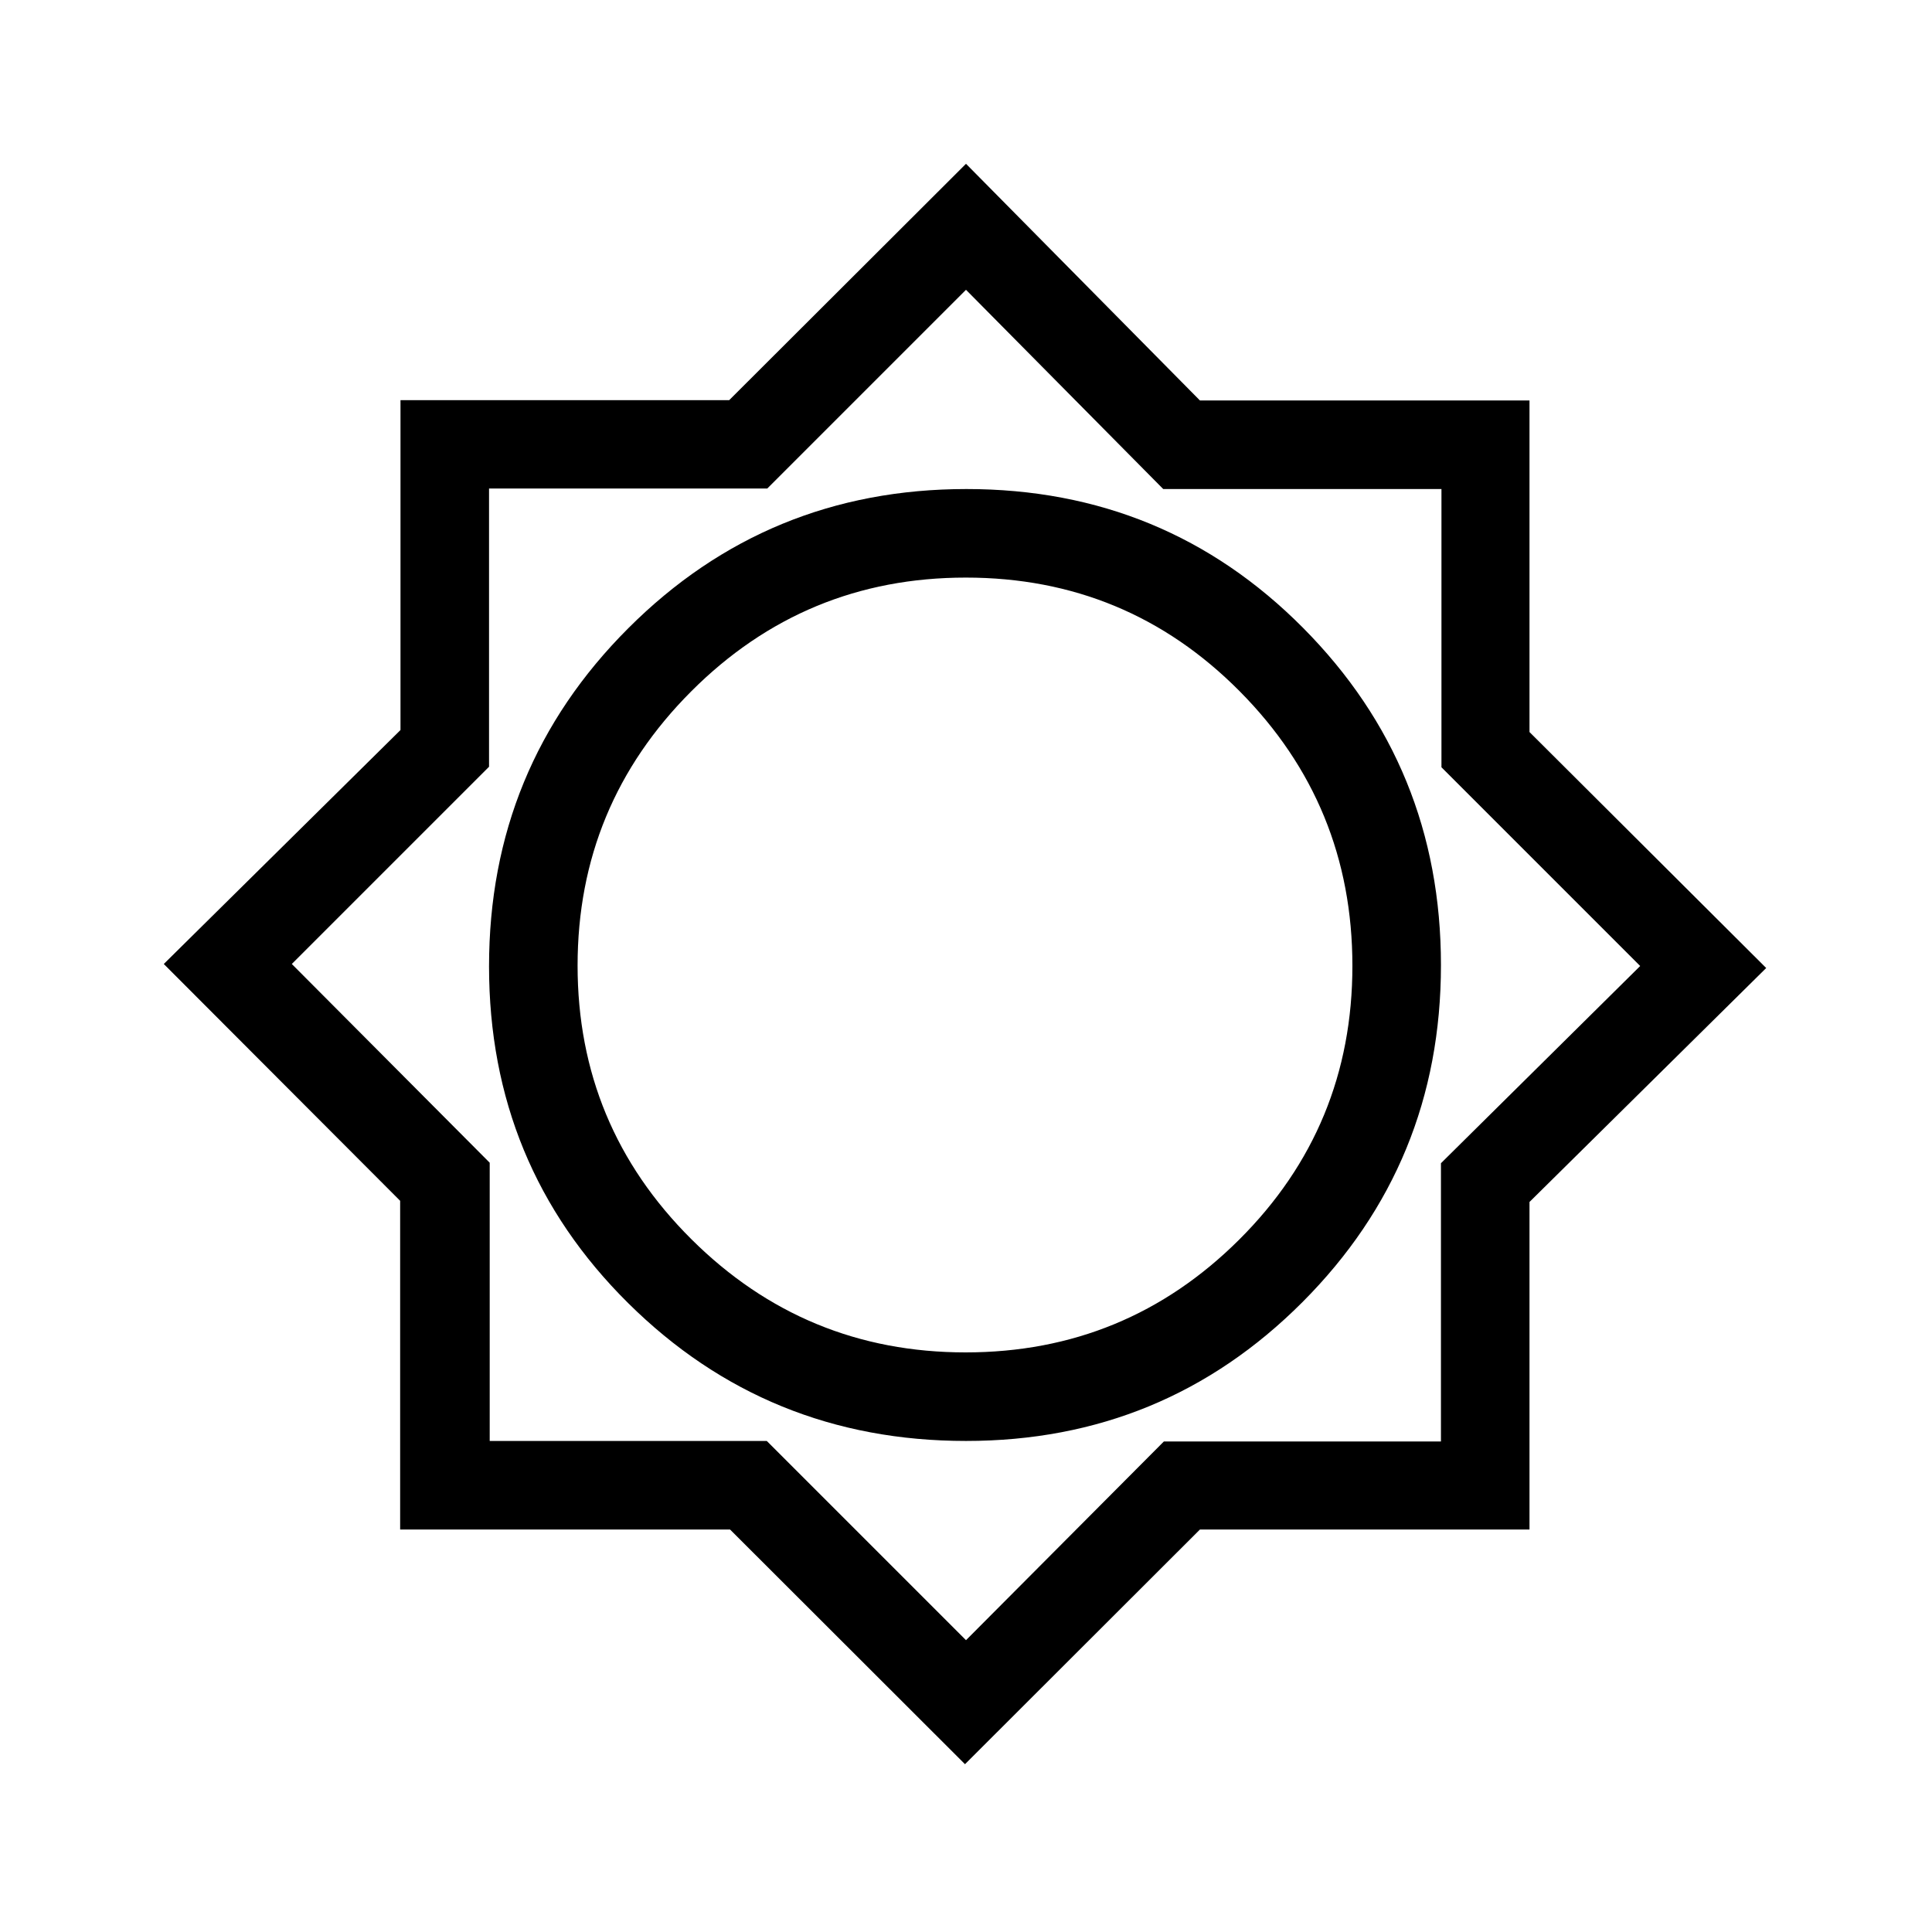 <svg xmlns="http://www.w3.org/2000/svg" height="20" viewBox="0 -960 960 960" width="20"><path d="M479.5-83.384 362.75-200H198.83v-163.331L81.384-481 199-597.25v-163.92h163.331L480-878.616 596.25-761H760v164.75L877.616-479 760-362.75V-200H596.25L479.5-83.384ZM480-244q98.333 0 167.167-68.971Q716-381.941 716-480.471 716-579 647.5-648t-167.324-69q-98.823 0-168 69.177Q243-578.647 243-479.824 243-381 312.125-312.5 381.25-244 480-244Zm-.212-44q-79.711 0-136.249-56.251Q287-400.502 287-480.212q0-79.711 56.459-136.249Q399.918-673 479.92-673q80.003 0 136.041 56.459Q672-560.082 672-480.08q0 80.003-56.251 136.041Q559.498-288 479.788-288ZM480-145l98.333-98.75H716V-382l99-98-98.75-98.75V-717H578l-98-99-98.75 98.75H243V-579l-98 98 98.333 98.75V-244H381l99 99Zm0-336Z"/></svg>